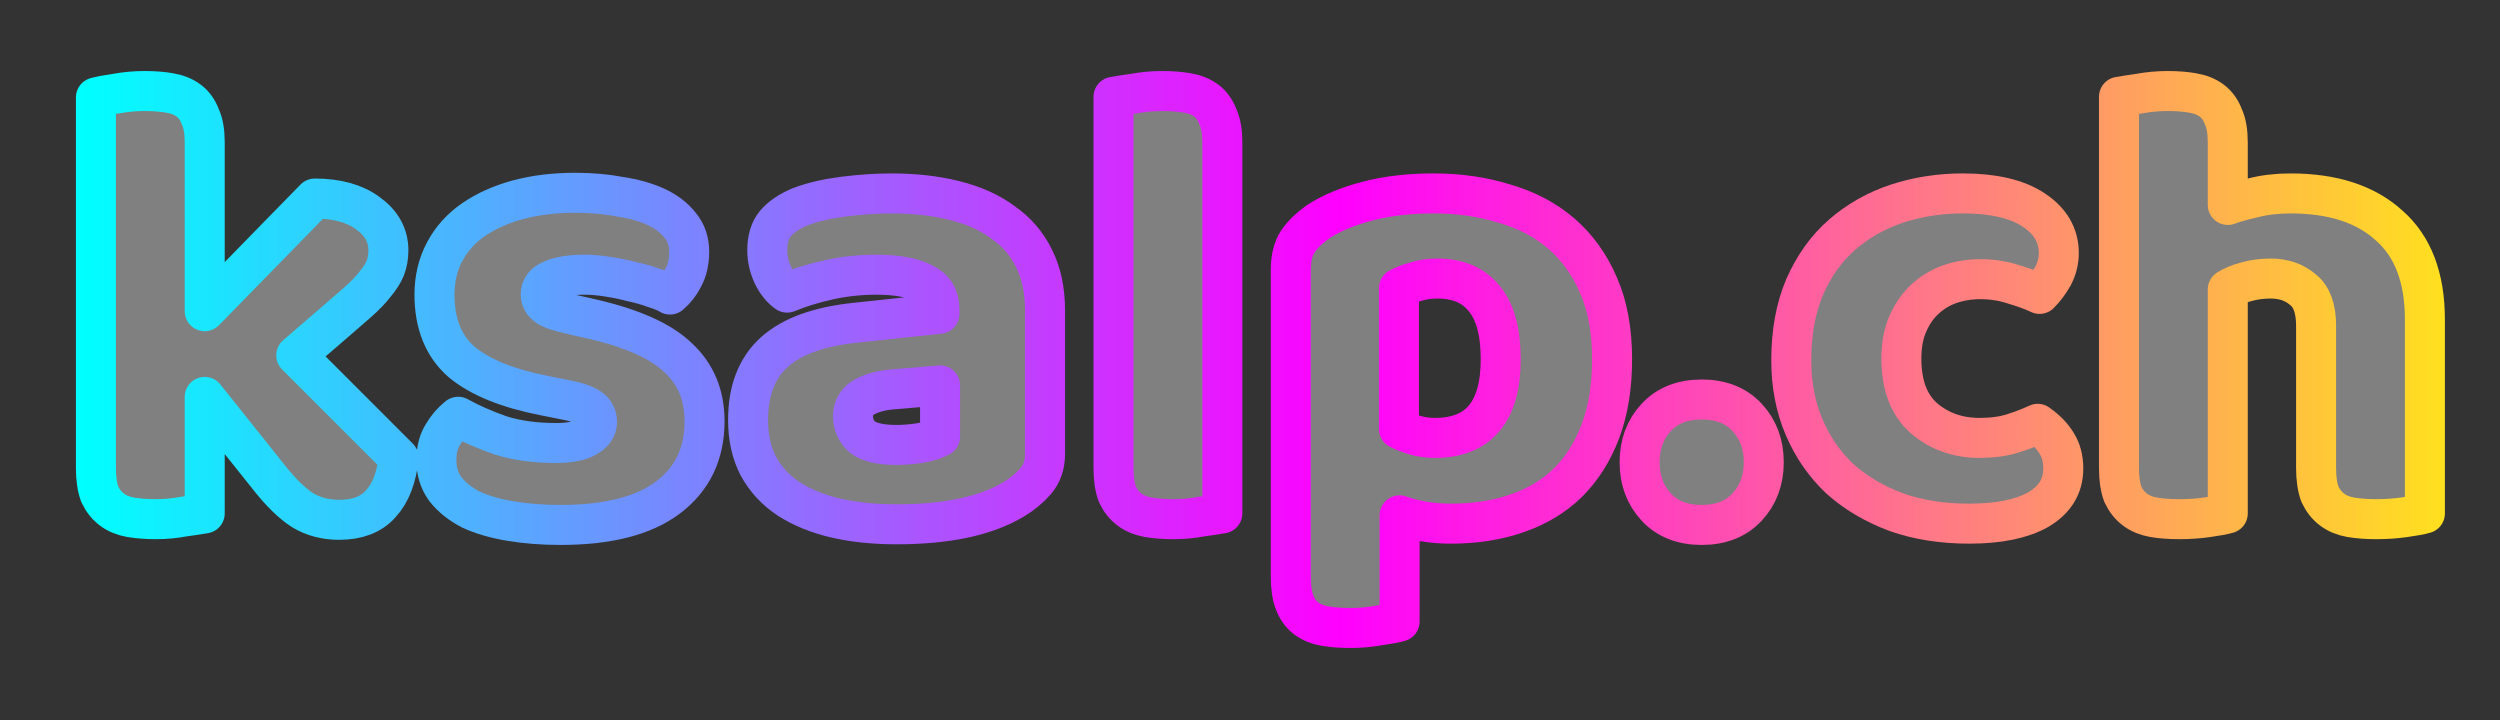 <?xml version="1.0" encoding="UTF-8" standalone="no"?>
<!-- Created with Inkscape (http://www.inkscape.org/) -->

<svg
   width="250mm"
   height="72mm"
   viewBox="0 0 250 72"
   version="1.1"
   id="svg5"
   xmlns:xlink="http://www.w3.org/1999/xlink"
   xmlns="http://www.w3.org/2000/svg"
   xmlns:svg="http://www.w3.org/2000/svg">
  <rect x="0" y="0" width="250" height="72" fill="#333333" stroke="none"/>
  <defs
     id="defs2">
    <linearGradient
       id="linearGradient18279">
      <stop
         style="stop-color:#00ffff;stop-opacity:1;"
         offset="0"
         id="stop18275" />
      <stop
         style="stop-color:#ff00ff;stop-opacity:1;"
         offset="0.5"
         id="stop18283" />
      <stop
         style="stop-color:#ffff00;stop-opacity:1;"
         offset="1"
         id="stop18277" />
    </linearGradient>
    <linearGradient
       xlink:href="#linearGradient18279"
       id="linearGradient18281"
       x1="2.074"
       y1="36.737"
       x2="253.434"
       y2="36.737"
       gradientUnits="userSpaceOnUse"
       gradientTransform="translate(6.222,-1.843)" />
    <linearGradient
       xlink:href="#linearGradient18279"
       id="linearGradient424"
       gradientUnits="userSpaceOnUse"
       gradientTransform="translate(6.222,-1.843)"
       x1="2.074"
       y1="36.737"
       x2="253.434"
       y2="36.737" />
    <linearGradient
       xlink:href="#linearGradient18279"
       id="linearGradient426"
       gradientUnits="userSpaceOnUse"
       gradientTransform="translate(6.222,-1.843)"
       x1="2.074"
       y1="36.737"
       x2="253.434"
       y2="36.737" />
    <linearGradient
       xlink:href="#linearGradient18279"
       id="linearGradient428"
       gradientUnits="userSpaceOnUse"
       gradientTransform="translate(6.222,-1.843)"
       x1="2.074"
       y1="36.737"
       x2="253.434"
       y2="36.737" />
    <linearGradient
       xlink:href="#linearGradient18279"
       id="linearGradient430"
       gradientUnits="userSpaceOnUse"
       gradientTransform="translate(6.222,-1.843)"
       x1="2.074"
       y1="36.737"
       x2="253.434"
       y2="36.737" />
    <linearGradient
       xlink:href="#linearGradient18279"
       id="linearGradient432"
       gradientUnits="userSpaceOnUse"
       gradientTransform="translate(6.222,-1.843)"
       x1="2.074"
       y1="36.737"
       x2="253.434"
       y2="36.737" />
    <linearGradient
       xlink:href="#linearGradient18279"
       id="linearGradient434"
       gradientUnits="userSpaceOnUse"
       gradientTransform="translate(6.222,-1.843)"
       x1="2.074"
       y1="36.737"
       x2="253.434"
       y2="36.737" />
    <linearGradient
       xlink:href="#linearGradient18279"
       id="linearGradient436"
       gradientUnits="userSpaceOnUse"
       gradientTransform="translate(6.222,-1.843)"
       x1="2.074"
       y1="36.737"
       x2="253.434"
       y2="36.737" />
    <linearGradient
       xlink:href="#linearGradient18279"
       id="linearGradient438"
       gradientUnits="userSpaceOnUse"
       gradientTransform="translate(6.222,-1.843)"
       x1="2.074"
       y1="36.737"
       x2="253.434"
       y2="36.737" />
  </defs>
  <g
     id="layer1">
    <g
       aria-label="ksalp.ch"
       id="text18273"
       style="font-weight:bold;font-size:64px;font-family:'Avenir Next LT Pro';-inkscape-font-specification:'Avenir Next LT Pro Bold';fill:#808080;stroke:url(#linearGradient18281);stroke-width:4;stroke-linecap:round;stroke-linejoin:round">
      <path
         d="m 39.864,45.774 q -0.32,3.008 -1.792,4.608 -1.408,1.6 -4.16,1.6 -2.048,0 -3.648,-0.96 -1.6,-1.024 -3.456,-3.392 l -6.336,-7.936 v 11.648 q -0.704,0.128 -2.112,0.32 -1.344,0.256 -2.752,0.256 -1.408,0 -2.56,-0.192 -1.088,-0.192 -1.856,-0.768 Q 10.424,50.382 9.976,49.422 9.592,48.398 9.592,46.798 V 9.742 q 0.704,-0.192 2.048,-0.384 1.408,-0.256 2.816,-0.256 1.408,0 2.496,0.192 1.152,0.192 1.92,0.768 0.768,0.576 1.152,1.6 0.448,0.96 0.448,2.56 V 31.118 L 31.48,19.854 q 3.328,0 5.312,1.472 2.048,1.472 2.048,3.712 0,0.96 -0.32,1.792 -0.32,0.768 -1.024,1.6 -0.64,0.832 -1.728,1.792 -1.024,0.896 -2.432,2.112 l -3.712,3.2 z"
         style="font-family:Baloo;-inkscape-font-specification:'Baloo Bold';stroke:url(#linearGradient424)"
         id="path318" />
      <path
         d="m 70.456,42.126 q 0,4.864 -3.648,7.616 -3.648,2.752 -10.752,2.752 -2.688,0 -4.992,-0.384 -2.304,-0.384 -3.968,-1.152 -1.6,-0.832 -2.56,-2.048 -0.896,-1.216 -0.896,-2.88 0,-1.536 0.64,-2.56 0.64,-1.088 1.536,-1.792 1.856,1.024 4.224,1.856 2.432,0.768 5.568,0.768 1.984,0 3.008,-0.576 1.088,-0.576 1.088,-1.536 0,-0.896 -0.768,-1.408 -0.768,-0.512 -2.56,-0.832 L 54.456,39.566 q -5.568,-1.088 -8.32,-3.392 -2.688,-2.368 -2.688,-6.72 0,-2.368 1.024,-4.288 1.024,-1.92 2.88,-3.2 1.856,-1.28 4.416,-1.984 2.624,-0.704 5.76,-0.704 2.368,0 4.416,0.384 2.112,0.32 3.648,1.024 1.536,0.704 2.432,1.856 0.896,1.088 0.896,2.624 0,1.472 -0.576,2.56 -0.512,1.024 -1.344,1.728 -0.512,-0.32 -1.536,-0.64 -1.024,-0.384 -2.24,-0.64 -1.216,-0.32 -2.496,-0.512 -1.216,-0.192 -2.24,-0.192 -2.112,0 -3.264,0.512 -1.152,0.448 -1.152,1.472 0,0.704 0.64,1.152 0.64,0.448 2.432,0.832 l 1.984,0.448 q 6.144,1.408 8.704,3.904 2.624,2.432 2.624,6.336 z"
         style="font-family:Baloo;-inkscape-font-specification:'Baloo Bold';stroke:url(#linearGradient426)"
         id="path320" />
      <path
         d="m 89.656,44.494 q 1.088,0 2.368,-0.192 1.344,-0.256 1.984,-0.64 v -5.12 l -4.608,0.384 q -1.792,0.128 -2.944,0.768 -1.152,0.64 -1.152,1.92 0,1.28 0.96,2.112 1.024,0.768 3.392,0.768 z M 89.144,19.342 q 3.456,0 6.272,0.704 2.88,0.704 4.864,2.176 2.048,1.408 3.136,3.648 1.088,2.176 1.088,5.184 v 14.336 q 0,1.664 -0.96,2.752 -0.896,1.024 -2.176,1.792 -4.16,2.496 -11.712,2.496 -3.392,0 -6.144,-0.64 -2.688,-0.64 -4.672,-1.92 -1.92,-1.28 -3.008,-3.264 -1.024,-1.984 -1.024,-4.608 0,-4.416 2.624,-6.784 2.624,-2.368 8.128,-2.944 l 8.384,-0.896 v -0.448 q 0,-1.856 -1.664,-2.624 -1.6,-0.832 -4.672,-0.832 -2.432,0 -4.736,0.512 -2.304,0.512 -4.16,1.28 -0.832,-0.576 -1.408,-1.728 -0.576,-1.216 -0.576,-2.496 0,-1.664 0.768,-2.624 0.832,-1.024 2.496,-1.728 1.856,-0.704 4.352,-1.024 2.56,-0.32 4.8,-0.32 z"
         style="font-family:Baloo;-inkscape-font-specification:'Baloo Bold';stroke:url(#linearGradient428)"
         id="path322" />
      <path
         d="m 122.232,51.342 q -0.704,0.128 -2.112,0.32 -1.344,0.256 -2.752,0.256 -1.408,0 -2.56,-0.192 -1.088,-0.192 -1.856,-0.768 -0.768,-0.576 -1.216,-1.536 -0.384,-1.024 -0.384,-2.624 V 9.678 q 0.704,-0.128 2.048,-0.32 1.408,-0.256 2.816,-0.256 1.408,0 2.496,0.192 1.152,0.192 1.92,0.768 0.768,0.576 1.152,1.6 0.448,0.96 0.448,2.56 z"
         style="font-family:Baloo;-inkscape-font-specification:'Baloo Bold';stroke:url(#linearGradient430)"
         id="path324" />
      <path
         d="m 143.352,19.342 q 3.84,0 7.104,1.024 3.328,0.96 5.696,3.008 2.368,2.048 3.712,5.184 1.344,3.072 1.344,7.36 0,4.096 -1.152,7.168 -1.152,3.072 -3.264,5.184 -2.112,2.048 -5.12,3.072 -2.944,1.024 -6.592,1.024 -2.752,0 -5.12,-0.832 v 10.624 q -0.64,0.192 -2.048,0.384 -1.408,0.256 -2.88,0.256 -1.408,0 -2.56,-0.192 -1.088,-0.192 -1.856,-0.768 -0.768,-0.576 -1.152,-1.6 -0.384,-0.96 -0.384,-2.56 V 26.958 q 0,-1.728 0.704,-2.816 0.768,-1.088 2.048,-1.984 1.984,-1.28 4.928,-2.048 2.944,-0.768 6.592,-0.768 z m 0.128,24.448 q 6.592,0 6.592,-7.872 0,-4.096 -1.664,-6.08 -1.6,-1.984 -4.672,-1.984 -1.216,0 -2.176,0.32 -0.96,0.256 -1.664,0.64 v 14.08 q 0.768,0.384 1.664,0.64 0.896,0.256 1.92,0.256 z"
         style="font-family:Baloo;-inkscape-font-specification:'Baloo Bold';stroke:url(#linearGradient432)"
         id="path326" />
      <path
         d="m 163.96,46.222 q 0,-2.688 1.664,-4.48 1.664,-1.792 4.544,-1.792 2.88,0 4.544,1.792 1.664,1.792 1.664,4.48 0,2.688 -1.664,4.48 -1.664,1.792 -4.544,1.792 -2.88,0 -4.544,-1.792 -1.664,-1.792 -1.664,-4.48 z"
         style="font-family:Baloo;-inkscape-font-specification:'Baloo Bold';stroke:url(#linearGradient434)"
         id="path328" />
      <path
         d="m 198.008,27.918 q -1.6,0 -3.072,0.512 -1.408,0.512 -2.496,1.536 -1.024,0.96 -1.664,2.432 -0.64,1.472 -0.64,3.456 0,3.968 2.24,5.952 2.304,1.984 5.568,1.984 1.92,0 3.328,-0.448 1.408,-0.448 2.496,-0.96 1.28,0.896 1.92,1.984 0.64,1.024 0.64,2.496 0,2.624 -2.496,4.096 -2.496,1.408 -6.912,1.408 -4.032,0 -7.296,-1.152 -3.264,-1.216 -5.632,-3.328 -2.304,-2.176 -3.584,-5.184 -1.28,-3.008 -1.28,-6.656 0,-4.224 1.344,-7.36 1.408,-3.2 3.776,-5.248 2.368,-2.048 5.44,-3.072 3.136,-1.024 6.592,-1.024 4.608,0 7.104,1.664 2.496,1.664 2.496,4.288 0,1.216 -0.576,2.304 -0.576,1.024 -1.344,1.792 -1.088,-0.512 -2.624,-0.96 -1.536,-0.512 -3.328,-0.512 z"
         style="font-family:Baloo;-inkscape-font-specification:'Baloo Bold';stroke:url(#linearGradient436)"
         id="path330" />
      <path
         d="m 242.489,51.342 q -0.64,0.192 -2.048,0.384 -1.344,0.192 -2.816,0.192 -1.408,0 -2.56,-0.192 -1.088,-0.192 -1.856,-0.768 -0.768,-0.576 -1.216,-1.536 -0.384,-1.024 -0.384,-2.624 V 32.59 q 0,-2.624 -1.344,-3.648 -1.28,-1.088 -3.2,-1.088 -1.28,0 -2.432,0.32 -1.152,0.32 -1.856,0.768 v 22.4 q -0.64,0.192 -2.048,0.384 -1.344,0.192 -2.816,0.192 -1.408,0 -2.56,-0.192 -1.088,-0.192 -1.856,-0.768 -0.768,-0.576 -1.216,-1.536 -0.384,-1.024 -0.384,-2.624 V 9.678 q 0.704,-0.128 2.048,-0.32 1.408,-0.256 2.816,-0.256 1.408,0 2.496,0.192 1.152,0.192 1.92,0.768 0.768,0.576 1.152,1.6 0.448,0.96 0.448,2.56 v 6.272 q 0.832,-0.32 2.496,-0.704 1.728,-0.448 3.776,-0.448 6.336,0 9.856,3.2 3.584,3.136 3.584,9.408 z"
         style="font-family:Baloo;-inkscape-font-specification:'Baloo Bold';stroke:url(#linearGradient438)"
         id="path332" />
    </g>
  </g>
</svg>
